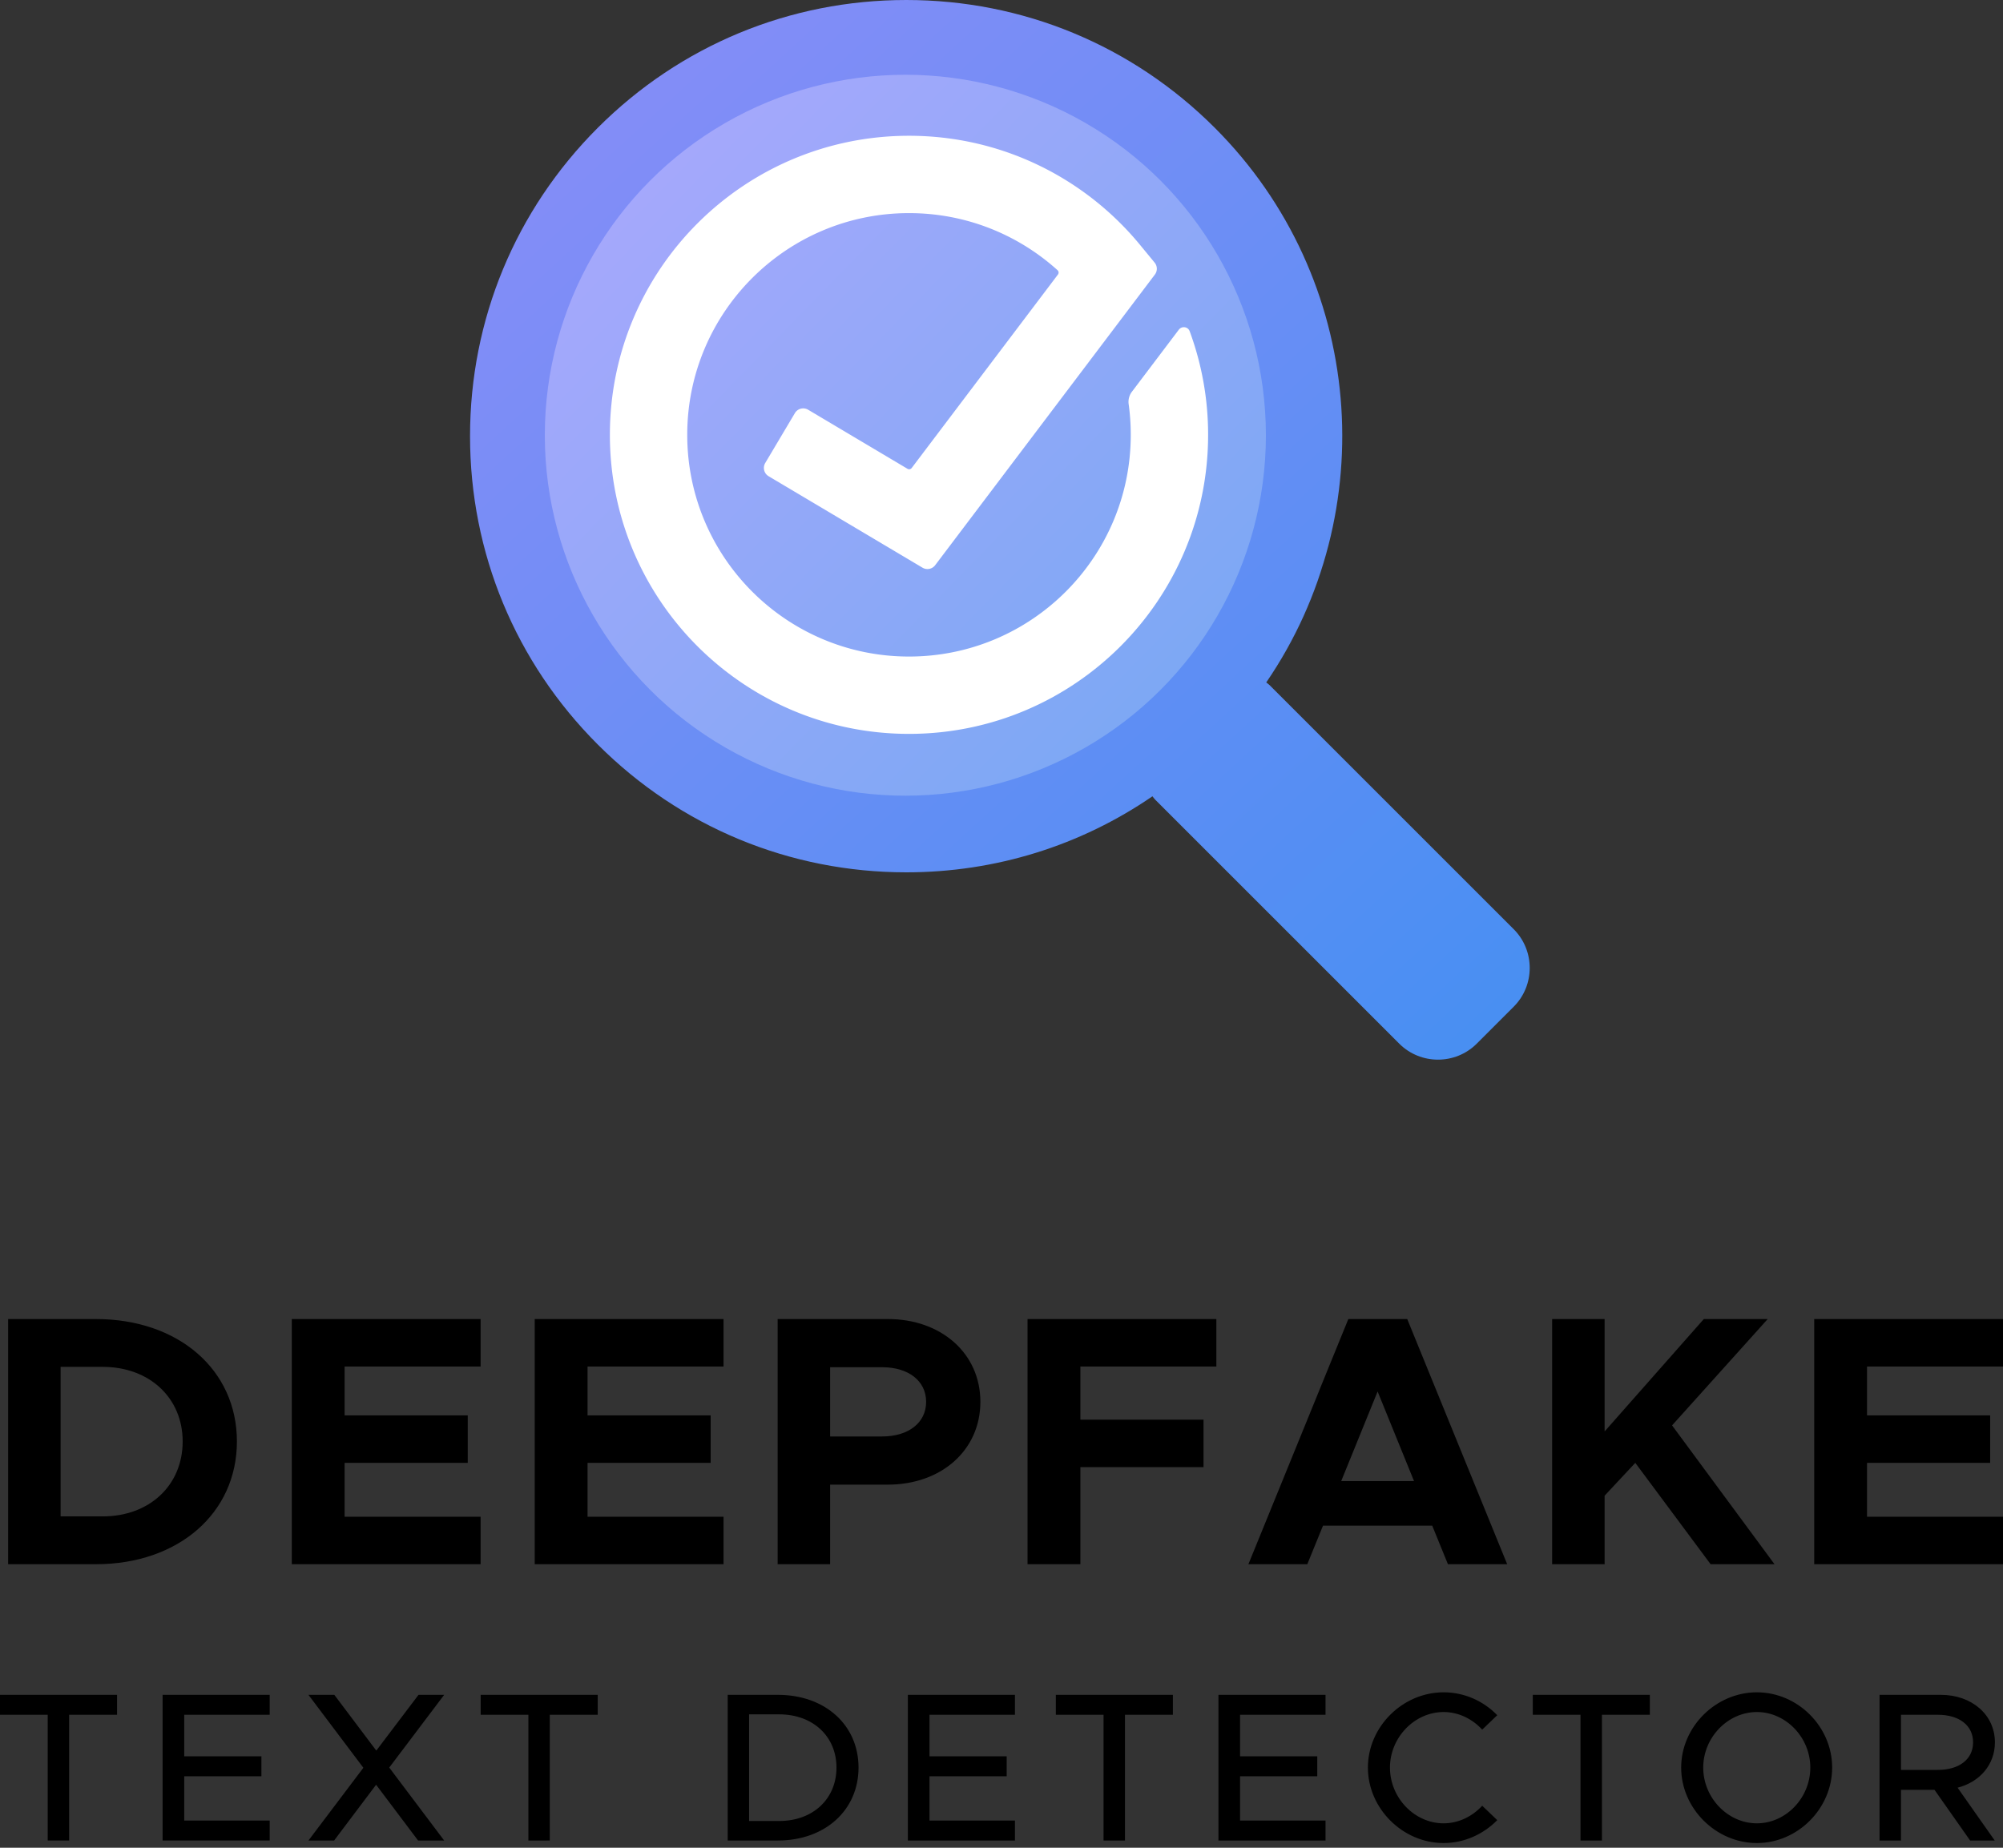<svg xmlns="http://www.w3.org/2000/svg" width="375" height="346" fill="none"><rect width="100%" height="100%" fill="#333333" stroke="none"/><path fill="url(#a)" d="M237.701 128.305c-.196-.197-.425-.34-.634-.517 21.768-31.786 18.57-75.655-9.641-103.863C211.999 8.497 191.489 0 169.675 0c-21.816 0-42.326 8.498-57.75 23.922C96.495 39.35 88 59.86 88 81.675s8.495 42.324 23.925 57.751c15.426 15.429 35.934 23.924 57.75 23.924 16.692 0 32.612-4.991 46.084-14.239.174.207.315.43.51.624l45.697 45.697c3.99 3.991 10.518 3.991 14.508 0l6.924-6.924c3.991-3.99 3.991-10.518 0-14.508zm-20.578.818c-12.675 12.675-29.525 19.655-47.448 19.655-17.926 0-34.773-6.98-47.448-19.655s-19.655-29.525-19.655-47.448 6.98-34.773 19.655-47.448c12.675-12.673 29.522-19.655 47.448-19.655 17.923 0 34.773 6.982 47.448 19.655 26.159 26.166 26.162 68.735 0 94.896"/><circle cx="169.5" cy="81.5" r="67.5" fill="url(#b)"/><path fill="#fff" d="M128.665 81.425c0-22.929 18.588-41.517 41.517-41.517 10.698 0 20.447 4.04 27.814 10.693.23.208.261.557.073.804L170.69 87.63a.604.604 0 0 1-.79.155l-18.599-11.057a1.81 1.81 0 0 0-2.482.631l-5.55 9.337c-.511.86-.228 1.97.631 2.481l28.811 17.127a1.81 1.81 0 0 0 2.369-.464l41.134-54.424a1.81 1.81 0 0 0-.046-2.241l-2.722-3.308c-10.259-12.47-25.833-20.443-43.264-20.443-30.928 0-56 25.072-56 56s25.072 56 56 56 56-25.072 56-56a55.9 55.9 0 0 0-3.452-19.395c-.323-.876-1.478-1.027-2.041-.282l-8.792 11.632a3.14 3.14 0 0 0-.587 2.327q.387 2.803.389 5.718c0 22.93-18.588 41.517-41.517 41.517s-41.517-18.587-41.517-41.517"/><path fill="#000" d="M1.522 292.907V247H17.96c15.436 0 26.395 9.489 26.395 22.92s-10.959 22.987-26.395 22.987zm9.823-8.954h7.885c8.754 0 14.968-5.813 14.968-14.033 0-8.152-6.214-13.966-14.968-13.966h-7.885zm78.633-28.066h-25.46v9.155h23.054v8.887H64.518v10.091h25.46v8.887h-35.35V247h35.35zm45.481 0h-25.46v9.155h23.055v8.887h-23.055v10.091h25.46v8.887H100.11V247h35.349zm10.131 37.02V247h20.649c9.956 0 17.307 6.415 17.307 15.503s-7.351 15.503-17.307 15.503h-10.826v14.901zm9.823-23.922h9.756c4.879 0 8.22-2.54 8.22-6.482s-3.341-6.482-8.22-6.482h-9.756zm72.313-13.098h-25.459v9.957h23.054v8.887h-23.054v18.176h-9.89V247h35.349zm43.354 37.02-2.94-7.217h-20.448l-2.94 7.217h-11.026L252.436 247h11.026l18.711 45.907zm-19.98-15.57h13.632l-6.816-16.772zm39.491 15.57V247h9.824v21.049L318.988 247h11.962l-17.905 19.913 19.177 25.994H320.26l-14.101-18.978-5.744 6.148v12.83zM375 255.887h-25.455v9.155h23.05v8.887h-23.05v10.091H375v8.887h-35.345V247H375zM8.932 344.645v-23.542H0v-3.732h21.914v3.732h-8.972v23.542zm41.558-23.542H34.491v7.781h14.45v3.732h-14.45v8.297h16v3.732H30.44v-27.274h20.05zm32.666-3.732-10.282 13.617 10.282 13.657h-4.883l-7.86-10.441-7.86 10.441h-4.804l10.281-13.617-10.282-13.657h4.844l7.86 10.441 7.9-10.441zm15.767 27.274v-23.542H89.99v-3.732h21.915v3.732h-8.973v23.542zm37.315 0v-27.274h9.409c8.813 0 15.086 5.637 15.086 13.617 0 7.979-6.273 13.657-15.086 13.657zm4.009-3.653h5.638c6.312 0 10.719-4.129 10.719-10.004 0-5.836-4.407-9.965-10.719-9.965h-5.638zm49.772-19.889h-15.998v7.781h14.45v3.732h-14.45v8.297h15.998v3.732h-20.048v-27.274h20.048zm16.588 23.542v-23.542h-8.932v-3.732h21.914v3.732h-8.972v23.542zm41.558-23.542h-15.999v7.781h14.451v3.732h-14.451v8.297h15.999v3.732h-20.049v-27.274h20.049zm22.106 24.018c-7.662 0-14.173-6.471-14.173-14.133s6.511-14.093 14.173-14.093c3.891 0 7.464 1.628 10.044 4.287l-2.819 2.7c-1.826-1.985-4.406-3.295-7.225-3.295-5.439 0-10.044 4.764-10.044 10.401 0 5.677 4.605 10.441 10.044 10.441 2.819 0 5.399-1.31 7.225-3.295l2.819 2.699c-2.58 2.621-6.153 4.288-10.044 4.288m25.629-.476v-23.542h-8.933v-3.732h21.914v3.732h-8.97v23.542zm33.022.476c-7.663 0-14.175-6.471-14.175-14.133s6.512-14.093 14.175-14.093c7.659 0 14.093 6.431 14.093 14.093s-6.434 14.133-14.093 14.133m0-3.692c5.436 0 10.003-4.764 10.003-10.441 0-5.637-4.567-10.401-10.003-10.401-5.44 0-10.046 4.764-10.046 10.401 0 5.677 4.606 10.441 10.046 10.441m44.563-15.165c0 4.208-2.857 7.424-6.986 8.495l6.951 9.886h-4.606l-6.669-9.489h-6.274v9.489h-4.012v-27.274h11.475c5.757 0 10.121 3.692 10.121 8.893m-17.584-5.161v10.322h6.908c3.929 0 6.59-1.945 6.59-5.161s-2.661-5.161-6.59-5.161z"/><defs><linearGradient id="a" x1="47.5" x2="287" y1="-56.5" y2="205.5" gradientUnits="userSpaceOnUse"><stop stop-color="#9C8CF9"/><stop offset="1" stop-color="#458FF2"/></linearGradient><linearGradient id="b" x1="105" x2="237" y1="12.5" y2="141.5" gradientUnits="userSpaceOnUse"><stop stop-color="#ACA8FD"/><stop offset="1" stop-color="#77A8F3"/></linearGradient></defs></svg>